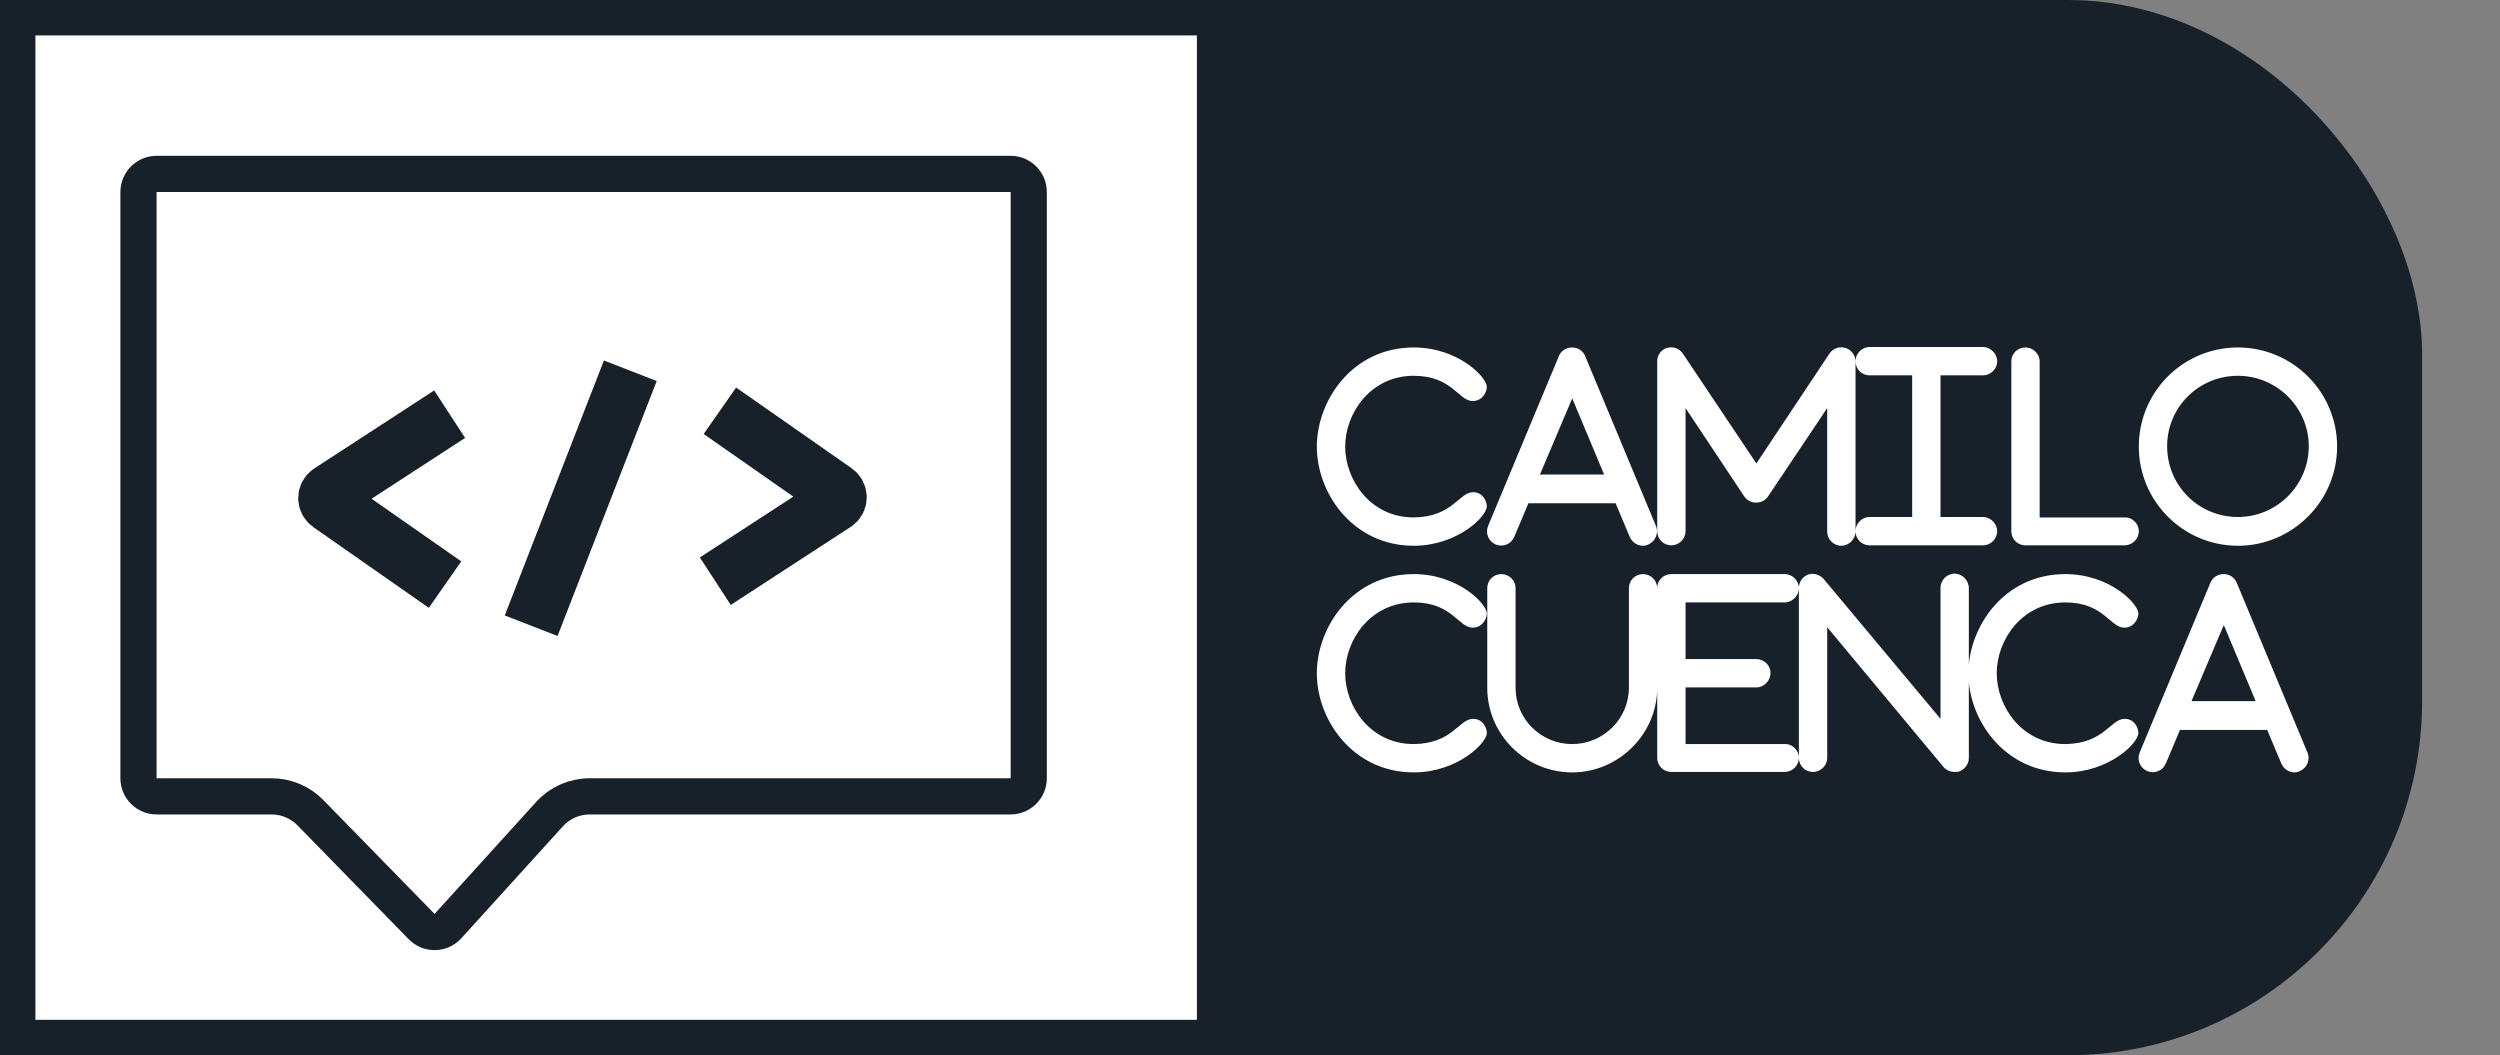 <svg width="353" height="149" viewBox="0 0 353 149" fill="none" xmlns="http://www.w3.org/2000/svg">
<rect x="0" y="0" width="353" height="149" fill="#808080" stroke="none"/>
<rect x="111.5" y="2.5" width="228" height="144" rx="47.5" fill="#18212A" stroke="#18212A" stroke-width="5"/>
<rect x="2.5" y="2.5" width="169" height="144" fill="white" stroke="#18212A" stroke-width="5"/>
<path d="M63.489 58.482L54.403 64.393L46.561 69.495C45.967 69.882 45.952 70.747 46.533 71.153L62.838 82.546" stroke="#18212A" stroke-width="8"/>
<path d="M101 82.064L110.085 76.153L117.928 71.05C118.522 70.664 118.537 69.798 117.955 69.392L101.65 58" stroke="#18212A" stroke-width="8"/>
<path d="M22.11 24.555H142.703C144.114 24.555 145.258 25.699 145.258 27.11V67.5V109.89C145.258 111.301 144.114 112.445 142.703 112.445H83.264C81.101 112.445 79.039 113.359 77.587 114.961L63.255 130.762C62.266 131.853 60.563 131.884 59.535 130.831L43.831 114.754C42.389 113.278 40.412 112.445 38.348 112.445H22.11C20.699 112.445 19.555 111.301 19.555 109.89V27.11C19.555 25.699 20.699 24.555 22.11 24.555Z" stroke="#18212A" stroke-width="5.11"/>
<path d="M89 52.352L85.549 61.215L81.815 70.818L75 88.352" stroke="#18212A" stroke-width="8"/>
<path d="M208 69.5C209.375 69.5 209.938 70.75 209.938 71.5C209.938 72.938 205.75 77.062 199.625 77.062C191.062 77.062 185.938 69.688 185.938 63.062C185.938 56.562 190.938 49.062 199.625 49.062C205.875 49.062 209.938 53.25 209.938 54.625C209.938 55.375 209.312 56.625 207.938 56.625C205.938 56.625 205.062 53.062 199.625 53.062C193.5 53.062 189.938 58.375 189.938 63.062C189.938 67.688 193.438 73.062 199.625 73.062C205.125 73 206 69.5 208 69.5ZM233.812 74.25C234.25 75.25 233.75 76.438 232.75 76.875C232.5 77 232.25 77.062 232 77.062C231.188 77.062 230.438 76.562 230.125 75.812L228.125 71.062H215.812L213.812 75.812C213.375 76.812 212.25 77.312 211.188 76.875C210.188 76.438 209.688 75.312 210.125 74.25L220.125 50.25C220.438 49.5 221.188 49.062 222 49.062C222.75 49.062 223.5 49.5 223.812 50.25L233.812 74.25ZM217.438 67H226.5L222 56.25L217.438 67ZM262 51.062V75.062C262 76.125 261.062 77.062 260 77.062C258.875 77.062 258 76.125 258 75.062V57.625L249.625 70.125C248.875 71.25 247.062 71.25 246.312 70.125L238 57.625V75C238 76.125 237.062 77 236 77C234.875 77 234 76.125 234 75V51C234 50.125 234.562 49.375 235.375 49.125C236.25 48.875 237.125 49.188 237.625 49.938L248 65.438L258.312 49.938C258.812 49.188 259.688 48.875 260.562 49.125C261.375 49.375 262 50.125 262 51.062ZM282 75C282 76.125 281.062 77 280 77H264C262.875 77 262 76.125 262 75C262 73.938 262.875 73 264 73H270V53H264C262.875 53 262 52.125 262 51C262 49.938 262.875 49 264 49H280C281.062 49 282 49.938 282 51C282 52.125 281.062 53 280 53H274V73H280C281.062 73 282 73.938 282 75ZM302 75C302 76.125 301.062 77 300 77H286C284.875 77 284 76.125 284 75V51C284 49.938 284.875 49.062 286 49.062C287.062 49.062 288 49.938 288 51.062V73.062H300C301.062 73 302 73.938 302 75ZM316 49.062C323.688 49.062 330 55.312 330 63.062C330 70.75 323.688 77.062 316 77.062C308.25 77.062 302 70.75 302 63.062C302 55.312 308.25 49.062 316 49.062ZM316 73C321.5 73 326 68.5 326 63C326 57.562 321.5 53.062 316 53.062C310.438 53.062 306 57.5 306 63C306 68.562 310.438 73 316 73ZM208 101.5C209.375 101.5 209.938 102.75 209.938 103.5C209.938 104.938 205.75 109.062 199.625 109.062C191.062 109.062 185.938 101.688 185.938 95.062C185.938 88.562 190.938 81.062 199.625 81.062C205.875 81.062 209.938 85.25 209.938 86.625C209.938 87.375 209.312 88.625 207.938 88.625C205.938 88.625 205.062 85.062 199.625 85.062C193.5 85.062 189.938 90.375 189.938 95.062C189.938 99.688 193.438 105.062 199.625 105.062C205.125 105 206 101.5 208 101.5ZM234 83.062V97.125C234 103.625 228.562 109.062 222 109.062C215.375 109.062 210 103.688 210 97.125V83.062C210 81.938 210.875 81.062 212 81.062C213.062 81.062 214 81.938 214 83.062V97.125C214 101.5 217.562 105.062 222 105.062C226.375 105.062 230 101.5 230 97.125V83.062C230 81.938 230.875 81.062 232 81.062C233.062 81.062 234 81.938 234 83.062ZM254 107C254 108.125 253.062 109 252 109H236C234.875 109 234 108.125 234 107V83C234 81.938 234.875 81.062 236 81.062H252C253.062 81.062 254 81.938 254 83.062C254 84.125 253.062 85.062 252 85.062H238V93.062H248C249.062 93.062 250 93.938 250 95C250 96.125 249.062 97.062 248 97.062H238V105.062H252C253.062 105 254 105.938 254 107ZM278 83.062V107.062C278 107.875 277.438 108.625 276.625 108.938C276.438 109 276.188 109 276 109C275.375 109 274.812 108.75 274.438 108.312L258 88.562V107C258 108.125 257.062 109 256 109C254.875 109 254 108.125 254 107V83C254 82.188 254.5 81.438 255.312 81.125C256.062 80.875 256.938 81.125 257.5 81.75L274 101.5V83C274 81.938 274.875 81 276 81C277.062 81 278 81.938 278 83.062ZM300 101.5C301.375 101.5 301.938 102.75 301.938 103.5C301.938 104.938 297.75 109.062 291.625 109.062C283.062 109.062 277.938 101.688 277.938 95.062C277.938 88.562 282.938 81.062 291.625 81.062C297.875 81.062 301.938 85.25 301.938 86.625C301.938 87.375 301.312 88.625 299.938 88.625C297.938 88.625 297.062 85.062 291.625 85.062C285.5 85.062 281.938 90.375 281.938 95.062C281.938 99.688 285.438 105.062 291.625 105.062C297.125 105 298 101.5 300 101.5ZM325.812 106.25C326.25 107.25 325.75 108.438 324.75 108.875C324.5 109 324.25 109.062 324 109.062C323.188 109.062 322.438 108.562 322.125 107.812L320.125 103.062H307.812L305.812 107.812C305.375 108.812 304.25 109.312 303.188 108.875C302.188 108.438 301.688 107.312 302.125 106.25L312.125 82.25C312.438 81.5 313.188 81.062 314 81.062C314.75 81.062 315.5 81.5 315.812 82.25L325.812 106.25ZM309.438 99H318.5L314 88.25L309.438 99Z" fill="white"/>
</svg>
